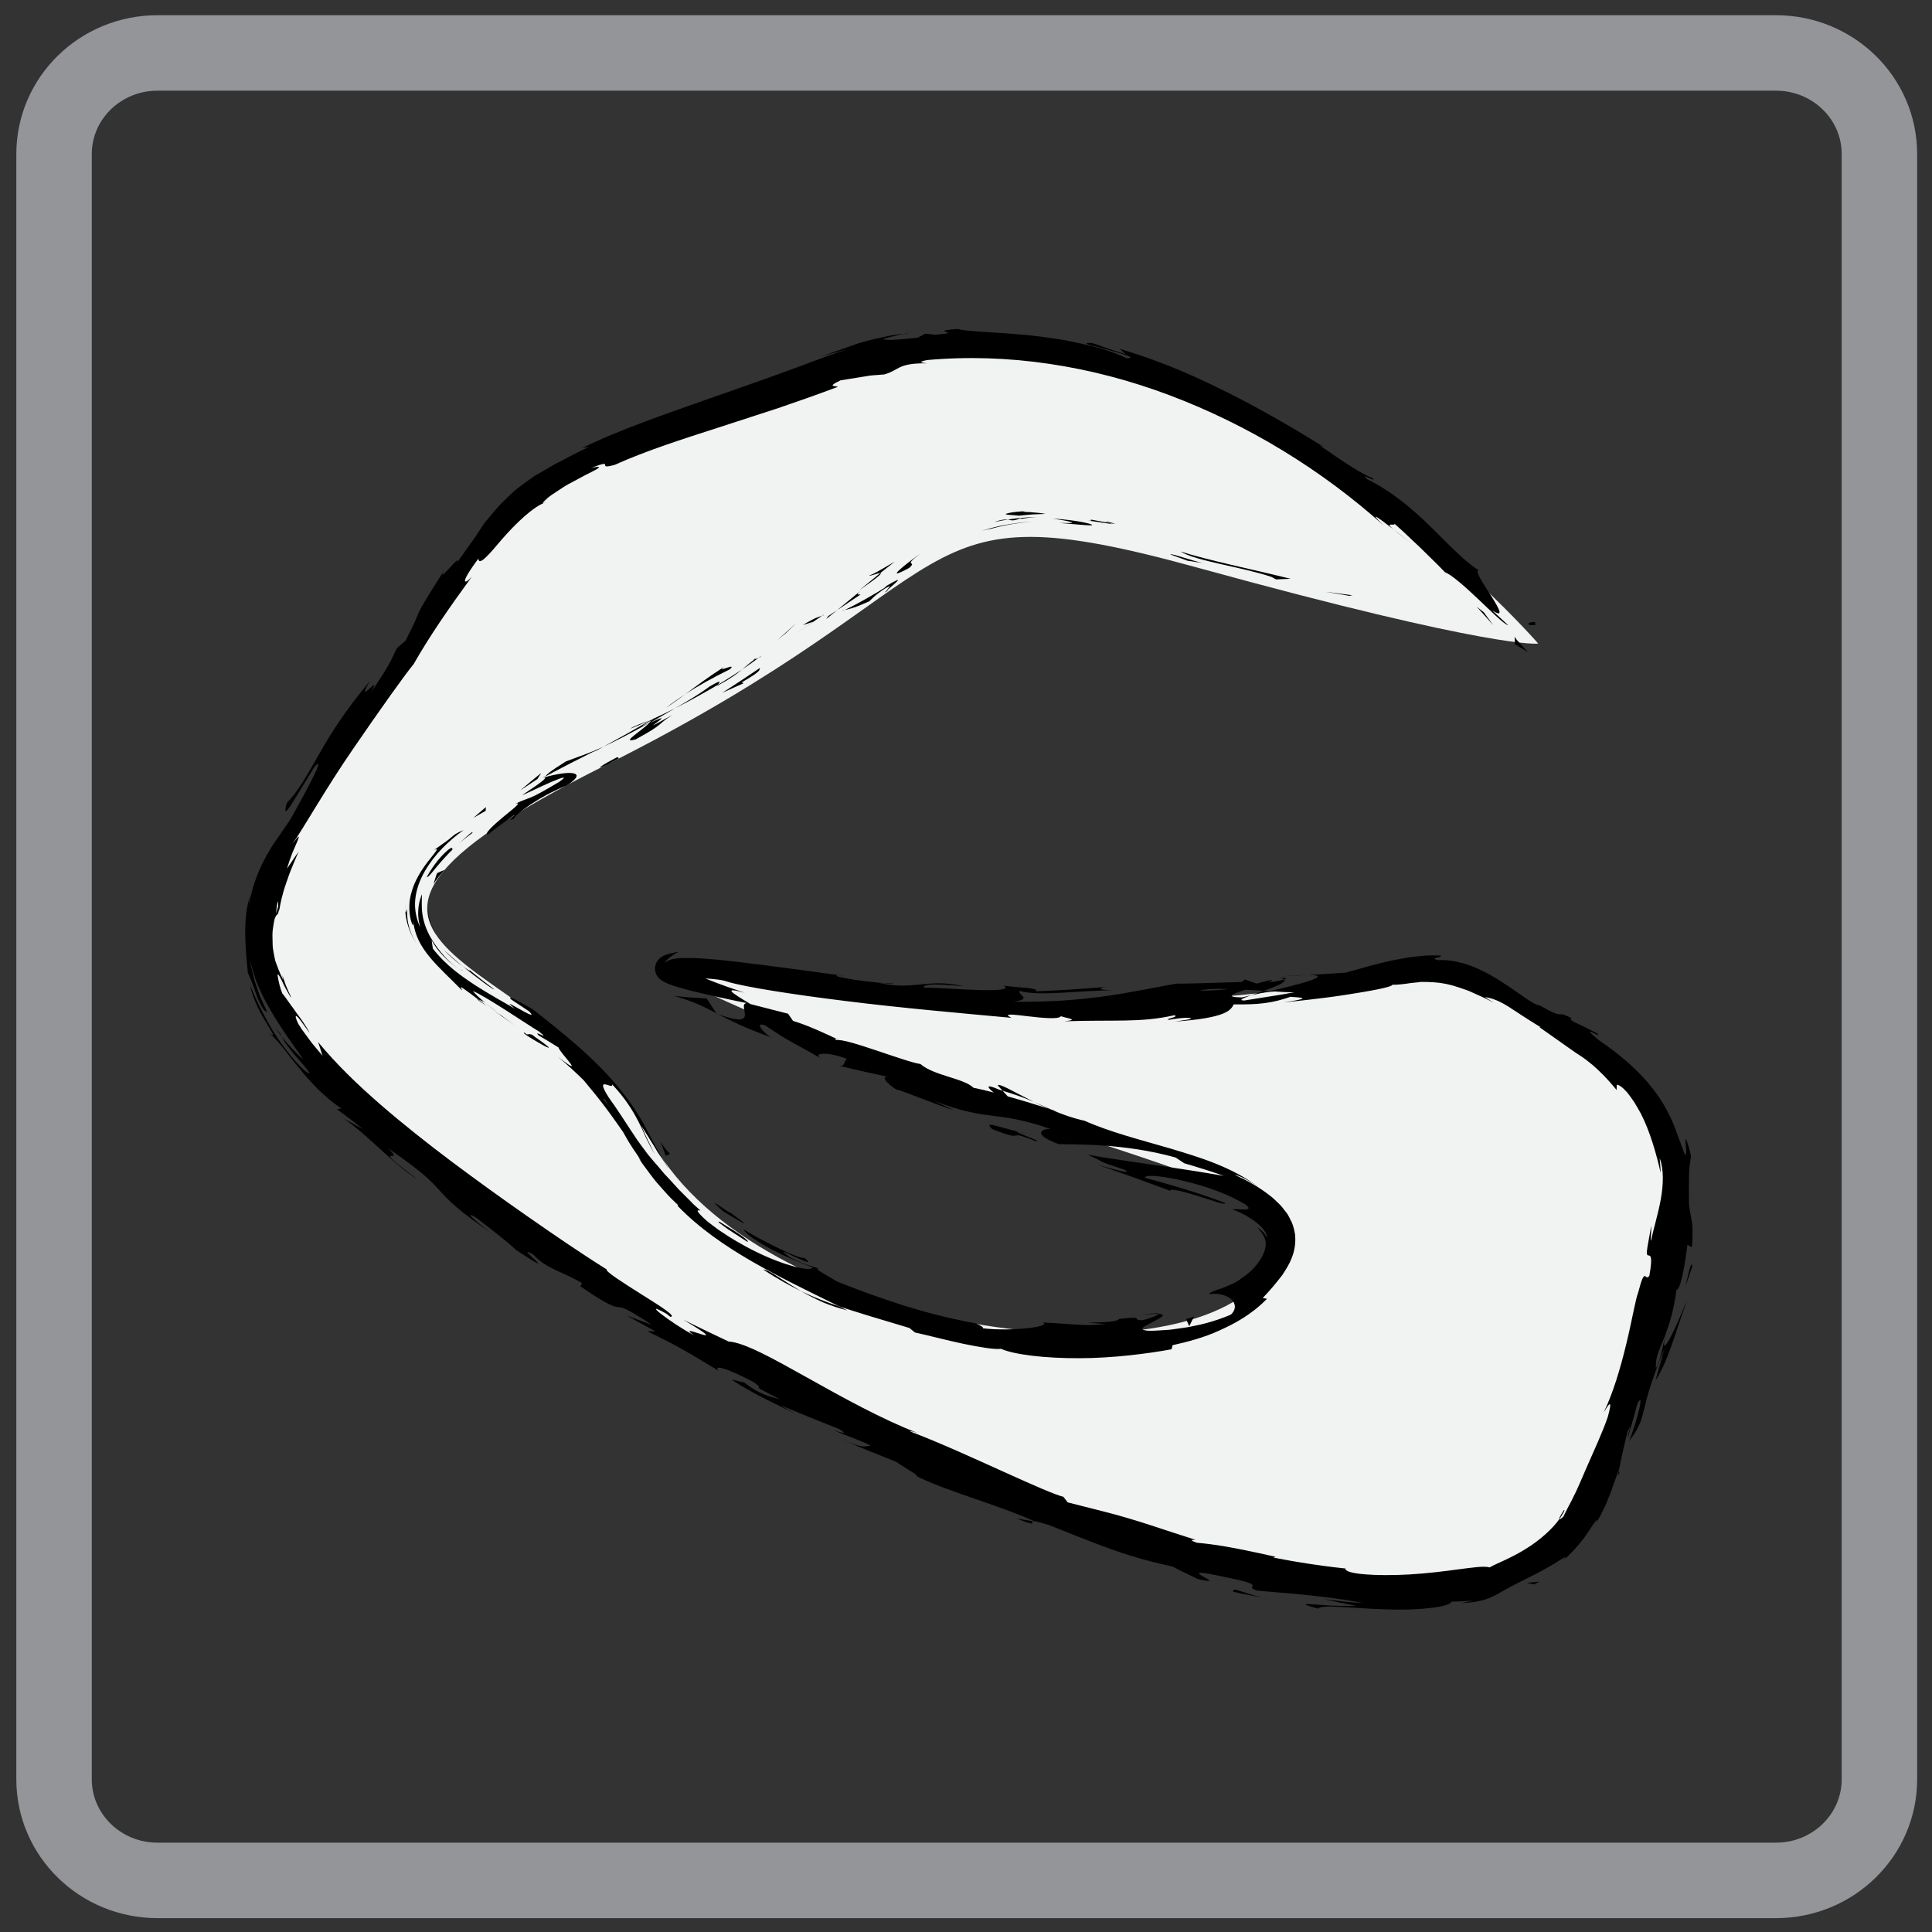 <?xml version="1.0" encoding="utf-8"?>
<!-- Generator: Adobe Illustrator 16.0.0, SVG Export Plug-In . SVG Version: 6.00 Build 0)  -->
<!DOCTYPE svg PUBLIC "-//W3C//DTD SVG 1.1//EN" "http://www.w3.org/Graphics/SVG/1.1/DTD/svg11.dtd">
<svg version="1.1" id="Layer_1" xmlns="http://www.w3.org/2000/svg" xmlns:xlink="http://www.w3.org/1999/xlink" x="0px" y="0px"
	 width="256px" height="256px" viewBox="0 0 256 256" enable-background="new 0 0 256 256" xml:space="preserve">
<rect x="0" y="0" width="256" height="256" fill="#333333" stroke="none"/>
<path fill="none" stroke="#939598" stroke-width="10" stroke-miterlimit="10" d="M249.032,235.771
	c0,7.396-6.135,13.391-13.703,13.391H20.866c-7.567,0-13.703-5.995-13.703-13.391V20.407c0-7.396,6.135-13.391,13.703-13.391
	h214.463c7.568,0,13.703,5.995,13.703,13.391V235.771z"/>
<g>
	<path fill="#F1F2F2" d="M203.821,85.277c0,0-46.11-53.314-93.372-36.023C63.187,66.545,74.714,57.612,49.354,92.77
		s-19.02,43.803,24.208,72.91s125.647,63.977,137.752,31.412s16.716-46.974-4.61-60.519c-21.326-13.544-12.68-5.763-56.484-3.746
		c-43.804,2.018-87.32-14.409-43.804,4.323c43.516,18.731,73.776,19.596,59.943,33.141s-68.012,4.899-80.404-19.885
		c-12.392-24.784-55.908-23.918-5.764-48.991s38.617-37.176,78.386-26.225S203.821,85.277,203.821,85.277z"/>
	<g>
		<g>
			<g>
				<g>
					<path d="M202.775,82.823c0.304,0.022,0.506,0.014,0.639-0.015c0.092-0.012,0.061-0.038,0.05-0.06
						c-0.011-0.031-0.02-0.053-0.026-0.073c-0.032-0.101-0.025-0.233-0.067-0.255c0.239-0.024-0.109,0.006-0.245,0.012
						c-0.159,0.014-0.279,0.034-0.369,0.059c-0.177,0.05-0.239,0.109-0.235,0.167C202.538,82.779,202.796,82.877,202.775,82.823z"/>
					<polygon points="178.768,78.944 179.232,78.884 175.603,78.41 					"/>
					<path d="M156.426,73.071c1.952,1.262,8.126,2.056,12.038,3.367l0.614,0.333l1.938-0.076
						C166.158,75.488,159.812,74.184,156.426,73.071z"/>
					<path d="M144.496,68.838c0.729,0.42-2.755-0.256,2.916,0.615c-0.273-0.093-0.354-0.121-0.513-0.175
						C146.391,69.185,145.689,69.057,144.496,68.838z"/>
					<path d="M146.899,69.278C149.363,69.754,145.333,68.725,146.899,69.278L146.899,69.278z"/>
					<path d="M135.034,68.327c0,0,0.877-0.098,1.753-0.163c0.869-0.034,1.739-0.069,1.739-0.069
						c-0.359-0.091-1.314-0.183-2.044-0.234c-0.737-0.026-1.238-0.05-0.646-0.126c-1.828,0.091-2.567,0.319-2.563,0.388
						C133.271,68.23,134.004,68.221,135.034,68.327z"/>
					<path d="M131.762,69.187c0,0,0.447-0.098,0.895-0.196c0.449-0.07,0.898-0.14,0.898-0.14
						C133.23,68.824,132.739,68.803,131.762,69.187z"/>
					<path d="M137.365,68.5c0,0-0.944,0.017-1.902,0.119c-0.95,0.058-1.908,0.231-1.908,0.231c0.514,0.083,0.576,0.253,1.749-0.196
						C135.002,68.895,135.752,68.606,137.365,68.5z"/>
					<path d="M139.486,68.713c0.944,0.151,2.017,0.314,2.419,0.457c0.403,0.142,0.173,0.154-1.513,0.122
						c3.183,0.277,4.516,0.417,4.309,0.245C144.49,69.386,142.73,68.921,139.486,68.713z"/>
					<path d="M155.093,73.479l2.277,0.825l2.075,0.308C158.413,74.459,155.005,73.221,155.093,73.479z"/>
					<path d="M115.204,76.208c-0.08,0.24,1.131-0.295,1.436-0.271l1.911-1.506C117.445,75.039,115.46,76.297,115.204,76.208z"/>
					<path d="M116.64,75.937l-2.771,2.265C116.477,76.393,116.912,75.957,116.64,75.937z"/>
					<path d="M131.284,70.072c0,0,1.502-0.427,3.048-0.669c0.77-0.122,1.541-0.191,2.124-0.265c0.58-0.051,0.964-0.064,0.964-0.064
						s-1.846,0.068-3.684,0.389c-1.844,0.274-3.617,0.869-3.617,0.869s0.29-0.073,0.58-0.146
						C130.988,70.113,131.284,70.071,131.284,70.072z"/>
					<polygon points="104.139,83.881 105.587,82.485 102.945,84.883 					"/>
					<path d="M96.708,88.683c1.1-1.006-1.976,0.621-0.744-0.335c-2.015,1.299-3.676,2.521-5.161,3.643
						C92.439,90.899,94.276,89.896,96.708,88.683z"/>
					<path d="M88.248,93.791c0.823-0.539,1.651-1.144,2.555-1.8C89.922,92.56,89.072,93.145,88.248,93.791z"/>
					<path d="M108.901,81.612c-0.276,0.079-0.845,0.178-2.52,1.209l1.378-0.431C108.108,82.153,108.5,81.885,108.901,81.612z"/>
					<path d="M107.807,82.374l-0.048,0.016c-1.245,0.832-2.11,1.41-2.481,1.657C105.597,83.836,106.357,83.333,107.807,82.374z"/>
					<path d="M109.188,81.413c-0.104,0.072-0.184,0.127-0.288,0.199C109.037,81.57,109.108,81.536,109.188,81.413z"/>
					<path d="M121.999,73.306c-1.779,1.293-5.252,3.97-1.496,1.926C121.642,74.174,119.404,75.289,121.999,73.306z"/>
					<path d="M110.904,80.862l3.126-2.091c-0.121-0.052-0.777,0.21,0.003-0.487L110.904,80.862z"/>
					<polygon points="109.484,82.024 110.904,80.862 109.748,81.629 					"/>
					<path d="M93.982,90.991c-1.292,0.971-2.807,1.871-4.537,2.855c1.915-0.953,3.836-2.03,5.648-3.086
						C95.271,90.489,95.947,89.831,93.982,90.991z"/>
					<path d="M100.801,86.965c-0.094,0.069-0.207,0.151-0.29,0.211C100.715,87.091,100.873,87.005,100.801,86.965z"/>
					<path d="M71.938,103.061c0.112-0.032,0.207-0.059,0.324-0.091c0.005-0.032,0.011-0.062,0.025-0.099L71.938,103.061z"/>
					<path d="M95.442,90.645c1.409-0.757,2.176-1.344,2.889-1.929c-1,0.655-2.073,1.34-3.237,2.045
						C95.006,90.879,95.009,90.931,95.442,90.645z"/>
					<path d="M83.531,96.556c0.779-0.315,1.647-0.693,2.561-1.101C85.31,95.719,83.744,96.316,83.531,96.556z"/>
					<path d="M99.99,87.365c0.063-0.046,0.125-0.093,0.194-0.145C99.689,87.422,99.767,87.427,99.99,87.365z"/>
					<path d="M99.99,87.365c-0.663,0.489-1.154,0.925-1.659,1.351c0.807-0.545,1.551-1.069,2.181-1.539
						C100.323,87.259,100.135,87.323,99.99,87.365z"/>
					<path d="M68.108,108.477c0.014-0.503,3.495-3.034,6.95-4.374c3.057-1.942,0.37-2.031-2.795-1.134
						c-0.014,0.223,0.04,0.319-3.105,2.414c0.624-0.243,2.5-1.173,3.904-1.777c1.408-0.595,2.328-0.904,1.022,0.001
						c-2.13,1.269-3.023,1.751-3.671,2.025c-0.65,0.271-1.047,0.345-2.139,0.881c1.01-0.317-0.264,0.642-1.584,1.731
						c-1.322,1.095-2.66,2.34-2.012,2.327c0,0,0.839-0.679,1.712-1.316c0.862-0.654,1.753-1.27,1.753-1.27
						C68.271,108.04,67.042,109.024,68.108,108.477z"/>
					<path d="M78.635,99.673l1.336-0.736c-1.565,0.729-2.792,1.146-4.993,1.955c-2.201,1.384-2.597,1.776-2.69,1.979
						c0,0,1.684-0.91,3.383-1.776c1.695-0.877,3.404-1.711,3.404-1.711L78.635,99.673z"/>
					<path d="M86.019,95.79c-0.831,0.949-3.991,2.801-1.791,2.182c3.931-2.145,2.605-1.775,4.851-3.235
						c-6.283,3.526,1.714-1.174-2.985,1.07c1.223-0.715,2.318-1.355,3.352-1.959c-1.151,0.591-2.278,1.133-3.354,1.608
						c0.064-0.022,0.106-0.037,0.158-0.054l0.029-0.017c0.001,0.002-0.002,0.006-0.001,0.008c0.299-0.099,0.4-0.116,0.077,0.021
						c-0.014,0.014-0.09,0.057-0.124,0.076c-0.014,0.076-0.109,0.186-0.213,0.299c-1.876,0.901-0.339,0.054,0.213-0.299
						c0.007-0.027,0.049-0.073,0.047-0.097L86.25,95.4c0,0-1.562,0.896-3.124,1.792c-1.577,0.872-3.154,1.745-3.154,1.745
						C81.353,98.285,83.067,97.444,86.019,95.79z"/>
					<path d="M117.774,78.174c-0.207,0.098-0.216,0.066-0.246,0.049C117.173,78.535,117.045,78.668,117.774,78.174z"/>
					<path d="M115.178,79.679c0.398-0.353,0.652-0.753,2.092-1.7c1.3-0.75,0.113,0.172,0.259,0.244
						c0.776-0.688,2.828-2.303,0.01-0.639l-0.385,0.34c-2.492,1.561-5.857,3.302-5.476,2.954
						C112.596,80.704,113.368,80.494,115.178,79.679z"/>
					<path d="M100.733,88.47c0,0-1.237,0.859-2.5,1.68c-1.261,0.825-2.523,1.649-2.523,1.649l2.819-1.269l-0.25-0.11
						C101.245,88.698,100.459,88.837,100.733,88.47z"/>
					<path d="M71.221,103.214l0.494-0.795c0,0-0.7,0.575-1.4,1.15c-0.693,0.585-1.385,1.17-1.385,1.17L71.221,103.214z"/>
					<path d="M64.355,107.442l0.03-0.494c0,0-0.42,0.341-0.832,0.706c-0.412,0.359-0.824,0.719-0.824,0.719s0.406-0.235,0.813-0.47
						C63.947,107.665,64.355,107.442,64.355,107.442z"/>
					<path d="M206.973,206.897c0,0.001-0.371,0.343-0.769,0.646c-0.402,0.298-0.805,0.596-0.805,0.596
						c0.384-0.278,0.699-0.507,0.964-0.699C206.608,207.223,206.807,207.046,206.973,206.897z"/>
					<path d="M214.581,195.188l-0.074-0.362C214.4,195.424,214.389,195.681,214.581,195.188z"/>
					<path d="M136.957,145.992c-2.331-1.172-4.864-2.648-4.714-2.13l0.608,0.669C134.579,145.044,135.871,145.524,136.957,145.992z"
						/>
					<path d="M168.225,131.339c-0.253-0.017-0.511-0.033-0.768-0.05c-0.607,0.214-1.185,0.417-1.697,0.599
						C166.5,131.723,167.345,131.535,168.225,131.339z"/>
					<path d="M169.822,129.358l3.394-0.159C172.452,129.2,171.357,129.248,169.822,129.358z"/>
					<path d="M136.813,201.561l-2.114-0.344C137.765,202.399,136.496,201.67,136.813,201.561z"/>
					<path d="M101.116,168.208c1.939,1.297,3.571,2.157,5.018,2.882c-1.198-0.734-2.269-1.397-3.111-1.948
						C102.18,168.59,101.53,168.229,101.116,168.208z"/>
					<path d="M207.223,200.099c-0.506,0.8-0.702,1.18-0.618,1.212C207.177,200.495,207.428,199.993,207.223,200.099z"/>
					<path d="M112.298,173.64c-0.365-0.178-0.729-0.355-1.102-0.538c-1.604-0.52-3.187-1.146-5.062-2.012
						c0.902,0.503,1.887,1.011,2.918,1.479C110.096,172.998,111.192,173.371,112.298,173.64z"/>
					<path d="M119.746,44.237c0.195-0.012,0.429-0.027,0.604-0.039C120.4,44.132,120.132,44.169,119.746,44.237z"/>
					<path d="M186.938,71.937c-0.566-0.444-1.494-1.17-2.368-1.855C184.98,70.435,185.696,70.99,186.938,71.937z"/>
					<path d="M66.311,134.539C64.933,133.614,66.067,134.428,66.311,134.539L66.311,134.539z"/>
					<path d="M60.678,128.305c0.313,0.2,0.569,0.316,0.662,0.264C61.165,128.564,60.938,128.473,60.678,128.305z"/>
					<path d="M129.251,175.346c0.048,0.008,0.086,0.015,0.145,0.024C128.917,175.208,129.002,175.238,129.251,175.346z"/>
					<path d="M64.363,132.94c0.487,0.407,1.056,0.856,1.683,1.331C65.781,134.045,65.271,133.642,64.363,132.94z"/>
					<path d="M64.521,133.301c-0.465-0.348-0.834-0.624-1.184-0.885C63.123,132.351,63.255,132.507,64.521,133.301z"/>
					<path d="M68.213,135.844c-0.776-0.54-1.487-1.062-2.167-1.572c0.248,0.208,0.346,0.306,0.265,0.268
						C66.711,134.813,67.278,135.202,68.213,135.844z"/>
					<path d="M37.34,137.357c-0.053-0.105-0.112-0.224-0.17-0.339C36.066,135.637,36.51,136.275,37.34,137.357z"/>
					<path d="M94.963,134.326c0.075,0.024,0.113,0.037,0.184,0.061c-0.07-0.037-0.157-0.083-0.223-0.117L94.963,134.326z"/>
					<path d="M89.293,131.95c2.634,0.773,3.899,1.392,5.631,2.319l-1.284-1.969c0,0-1.075-0.066-2.149-0.133
						C90.414,132.093,89.293,131.95,89.293,131.95z"/>
					<path d="M175.453,211.902c0,0,1.061,0.229,2.12,0.46c1.063,0.224,2.14,0.412,2.14,0.412c-2.649,0.097-4.902-0.142-5.999-0.205
						c-1.094-0.075-1.045,0.026,0.943,0.59c0.403-0.623,4.573-0.035,8.845,0.082c4.26,0.198,8.625-0.287,8.844-1.019
						c0,0,0.733,0,1.474-0.051c0.37-0.02,0.741-0.04,1.019-0.055c0.279-0.027,0.465-0.045,0.465-0.045
						c-0.843,0.154-0.964,0.225-1.793,0.345c2.902-0.092,3.938-0.676,5.097-1.291c0.575-0.357,1.202-0.67,2.098-1.159
						c0.453-0.228,0.972-0.488,1.588-0.799c0.623-0.295,1.331-0.672,2.167-1.122c0.584-0.307,1.104-0.641,1.563-0.892
						c0.445-0.274,0.802-0.519,1.058-0.661c0.507-0.291,0.579-0.232-0.107,0.404c0,0,0.285-0.252,0.714-0.63
						c0.393-0.421,0.961-0.931,1.436-1.53c0.241-0.295,0.481-0.59,0.707-0.866c0.214-0.285,0.395-0.565,0.557-0.799
						c0.322-0.469,0.521-0.789,0.521-0.789c0.951-1.464,0.96-0.97-0.057,0.484c0,0,0.094-0.112,0.23-0.326
						c0.135-0.216,0.326-0.524,0.557-0.895c0.242-0.364,0.47-0.815,0.711-1.3c0.258-0.479,0.494-1.002,0.696-1.538
						c0.107-0.266,0.215-0.531,0.319-0.793c0.087-0.24,0.172-0.477,0.254-0.706c0.162-0.455,0.313-0.88,0.442-1.243
						c0.259-0.729,0.432-1.214,0.432-1.214l0.016,0.073c0.207-1.178,0.817-3.793,1.127-5.069c0.898-1.907-0.223,1.036,0.119,0.591
						l1.228-4.414c0.946-1.65,0.027,2.056-1.108,5.006c1.368-1.774,1.604-2.707,1.984-4.239c0.362-1.547,0.906-3.66,2.679-7.987
						c0,0-0.29,1.053-0.58,2.104c-0.301,1.048-0.602,2.095-0.602,2.095c1.614-2.424,2.437-5.733,4.149-10.516
						c-0.265,0.558-1.197,2.925-1.987,4.472c-0.797,1.546-1.373,2.329-0.807-0.124c0.492-1.326,1.073-3.118,1.431-5.853
						c0.46,0.088,1.027-2.538,1.445-5.944l0.604,0.321c0.256-3.755-0.172-3.511-0.396-5.723c-0.003-1.061-0.006-1.91-0.008-2.607
						c0.013-0.707,0.022-1.259,0.03-1.713c0.057-0.916,0.178-1.441,0.254-2.002c-0.173-0.882-0.357-1.454-0.486-1.808
						c-0.125-0.353-0.195-0.486-0.23-0.478c-0.068,0.019,0.003,0.605,0.049,1.146c0.048,0.54,0.015,1.045-0.111,0.906
						c-0.137-0.135-0.359-0.92-1.105-2.843c-0.938-2.754-2.289-4.896-3.96-6.832c-1.686-1.932-3.717-3.676-6.414-5.515
						c-2.938-2.43,0.779,0.07-0.218-0.883c0,0-0.763-0.394-1.524-0.786c-0.77-0.361-1.539-0.723-1.539-0.723
						c-0.68-0.464-0.372-0.448-0.215-0.439c-2.454-1.332-0.539,0.408-4.3-1.747c-0.333-0.009-0.956-0.341-1.766-0.886
						c-0.809-0.546-1.813-1.294-3.005-2.054c-1.155-0.789-2.542-1.567-4.028-2.18c-1.498-0.597-3.169-0.961-4.65-0.875
						c-1.438-0.279,0.74-0.343,0.327-0.618c-1.045-0.004-1.943-0.033-2.671,0.081c-0.733,0.09-1.388,0.122-1.901,0.235
						c-1.048,0.198-1.827,0.319-2.515,0.488c-1.393,0.325-2.608,0.65-5.505,1.471c0,0-1.272,0.083-2.544,0.167
						c-1.271,0.092-2.542,0.146-2.542,0.146c3.764-0.033-0.865,1.214-4.991,2.14c1.349,0.1,2.505,0.155,3.275,0.148
						c0,0-1.652,0.314-3.314,0.563c-1.661,0.264-3.323,0.527-3.323,0.527c-0.82-0.018-0.166-0.309,0.897-0.69
						c-0.447,0.104-0.875,0.205-1.202,0.282c-2.414-0.038-1.202-0.488,0.461-1.018c0.828,0.046,1.643,0.092,2.438,0.137
						c1.602-0.556,3.08-1.162,2.691-1.499c-0.414,0.137-1.239,0.278-2.145,0.414c0.414-0.15,0.674-0.273,0.474-0.316
						c-0.235-0.042-0.909,0.172-1.976,0.45l-1.578-0.548l-0.334,0.32c-0.001,0-0.544,0.031-1.362,0.052
						c-0.817,0.025-1.906,0.059-2.996,0.092c-2.175,0.087-4.357,0.089-4.357,0.09c-6.168,1.093-11.547,2.497-21.522,2.409
						c2.484-0.432,0.562-0.833,0.719-1.446c2.677,0.756,7.663-0.058,12.753-0.094c-2.664,0.004-2.082-0.313-1.409-0.429
						c0,0-2.267,0.203-4.544,0.344c-2.277,0.146-4.563,0.232-4.563,0.232c0.216-0.501-1.929-0.426-4.301-0.746
						c0.879,0.539-0.827,0.641-3.225,0.577c-2.396-0.06-5.476-0.307-7.347-0.321c-0.197-0.363,0.718-0.594,5.234-0.188
						c-4.921-1.115-6.552,0.667-11.393-0.485c1.105,0.111,1.691,0.224,2.144,0.098c-2.61,0.054-8.884-0.957-7.366-1.07l1.103,0.129
						c-3.654-0.494-9.211-1.269-14.032-1.848c-2.412-0.284-4.64-0.508-6.376-0.559c-1.753-0.028-2.944,0.019-3.617,0.602
						c-0.053,0,0.042-0.156,0.207-0.317c0.156-0.159,0.351-0.322,0.557-0.476c0.398-0.3,0.841-0.56,1.099-0.636
						c0,0-0.248,0.042-0.682,0.115c-0.246,0.053-0.488,0.083-1.026,0.26c-0.137,0.05-0.315,0.111-0.578,0.27
						c-0.231,0.137-0.813,0.57-0.916,1.385c-0.018,0.172-0.013,0.354,0.015,0.523c0.025,0.116,0.06,0.233,0.104,0.346
						c0.095,0.233,0.156,0.296,0.252,0.441c0.068,0.082,0.139,0.158,0.212,0.231l0.18,0.15c0.444,0.319,0.795,0.449,1.177,0.602
						c0.375,0.142,0.757,0.264,1.15,0.381c0.784,0.233,1.609,0.443,2.436,0.645c3.299,0.79,6.601,1.448,6.601,1.448
						c-1.365,0.188,2.029,3.612-3.772,1.47c1.577,0.828,3.533,1.831,7.052,3.078c-1.065-0.575-2.335-2.17-0.801-1.572
						c3.829,2.543,2.686,1.658,7.571,4.471c-1.604-0.855,0.682-1.104,3.316-0.009c-0.483-0.011-0.206,1.138-1.222,0.854
						c0,0,1.757,0.405,3.515,0.81c1.759,0.385,3.518,0.771,3.518,0.771c-1.726-0.458-0.64,0.783,0.746,1.64
						c-0.621-0.457,5.761,2.188,7.599,2.695l-2.754-1.27c7.514,2.879,7.999,1.164,15.509,3.743c-0.982-0.084-2.71,0.611,1.089,2.012
						c1.945,0.058,8.647-0.146,15.481,1.773l1.164,0.771c0,0,1.31,0.367,2.616,0.787c0.654,0.198,1.308,0.418,1.797,0.59
						c0.49,0.168,0.816,0.28,0.816,0.28c-1.756-0.305-4.994-0.835-8.433-1.326c-3.439-0.5-7.09-1.019-9.645-1.483
						c2.763,1.182,0.679,0.625,4.932,1.999c1.4,0.79-2.456-0.322-3.718-0.713c0,0,2.453,0.863,4.907,1.728
						c2.443,0.871,4.841,1.781,4.841,1.781c-0.103-0.389,1.813,0.105,3.681,0.685c1.872,0.573,3.659,1.27,3.607,0.938
						c0-0.001-0.63-0.257-1.598-0.608c-0.971-0.351-2.287-0.785-3.617-1.198c-2.67-0.814-5.396-1.546-5.396-1.546
						c-0.107-0.391,1.592-0.329,4.168,0.199c2.554,0.546,6.075,1.507,9.18,3.365c0.711,0.585,0.247,0.655-0.355,0.634
						c-0.59-0.035-1.396-0.101-1.38,0.027c0.457,0.093,1.97,0.789,3.109,1.674c0.261,0.227,0.569,0.441,0.733,0.675
						c0.204,0.224,0.394,0.437,0.468,0.63c0.266,0.378,0.219,0.661,0.245,0.753c-0.024,0-0.159-0.389-0.513-0.75
						c-0.352-0.365-0.805-0.72-0.827-0.715c0.487,0.591,0.842,1.032,0.967,1.412c0.141,0.187,0.102,0.396,0.197,0.612l-0.012,0.379
						c0.006,0.13,0.01,0.269-0.051,0.424c-0.249,1.189-1.324,2.817-3.182,4.012c-0.542,0.497-1.624,0.936-2.522,1.287
						c-0.952,0.302-1.697,0.589-1.761,0.798c1.279-0.169,2.334,0.136,2.946,0.677c0.6,0.523,0.717,1.341-0.042,2.038
						c-0.292,0.132-2.505,1.073-4.959,1.512c-0.604,0.149-1.231,0.228-1.837,0.313c-0.607,0.075-1.187,0.188-1.733,0.209
						c-1.089,0.067-1.984,0.135-2.484,0.095c-1.445-0.136-0.425-0.588,0.593-1.112c1.021-0.535,2.05-1.061,0.865-1.112
						c-0.066,0.191-1.506,0.708-2.131,0.829c-1.759,0.031,0.652-0.593-3.108-0.168c-0.567,0.821-7.755,0.212-1.756,0.693
						c-1.87,0.162-2.872,0.147-3.952,0.063c-1.081-0.05-2.238-0.183-4.441-0.287c1.396,0.546-4.096,1.237-7.944,0.775
						c0.25-0.136-0.562-0.493-0.953-0.659c-3.844-0.707-6.744-1.505-9.544-2.368c-2.784-0.916-5.497-1.824-8.85-3.201
						c-0.573-0.385-3.671-1.99-2.194-1.654c-1.006-0.288-1.946-0.517-3.952-1.485c-1.743-1.299-0.654-0.704,0.567-0.111
						c1.241,0.565,2.593,1.169,1.286,0.135c-0.447,0.291-5.339-2.105-8.045-3.754c0.117,0.259,0.536,0.675,1.176,1.129
						c0.649,0.438,1.495,0.951,2.418,1.464c0.949,0.469,1.958,0.967,2.929,1.39c0.983,0.395,1.906,0.764,2.645,1.06
						c-0.167,0.376-1.605,0.195-3.876-0.56c-2.259-0.771-5.331-2.184-8.56-4.401c-0.628-0.458-1.127-0.836-1.521-1.146
						c-0.379-0.329-0.651-0.594-0.849-0.795c-0.394-0.404-0.477-0.575-0.439-0.64c0.076-0.13,0.634,0.156,0.194-0.157
						c-0.268-0.243-0.526-0.479-0.776-0.705c-0.236-0.242-0.464-0.475-0.684-0.699c-0.444-0.445-0.856-0.856-1.241-1.24
						c-0.731-0.804-1.35-1.498-1.923-2.089c-1.034-1.273-1.899-2.137-2.561-3.087c-0.345-0.457-0.7-0.929-1.027-1.397
						c-0.295-0.445-0.606-0.914-0.958-1.444c-0.699-1.063-1.532-2.385-2.843-4.225c-1.946-3.083,0.708-0.827,0.482-1.684
						c1.689,1.783,2.697,3.401,3.466,4.892c0.391,0.746,0.692,1.47,1.027,2.187c0.356,0.726,0.728,1.446,1.152,2.187
						c0,0-0.459-0.944-0.918-1.89c-0.236-0.473-0.435-0.933-0.594-1.282c-0.153-0.351-0.271-0.577-0.271-0.577
						c0.45,0.635,1.084,1.681,1.745,2.745c0.159,0.269,0.319,0.537,0.477,0.803c0.176,0.254,0.35,0.504,0.517,0.745
						c0.329,0.486,0.622,0.944,0.848,1.339c-0.336-0.731-1.274-2.024-2.202-3.891c-0.498-0.909-0.999-1.978-1.664-3.04
						c-0.65-1.074-1.43-2.166-2.286-3.252c-3.423-4.38-8.401-8.228-11.854-10.944c-1.373-0.762-3.693-2.141-2.769-1.235L70.094,134
						c1.83,1.819-4.615-2.517-1.858-0.33c-1.609-0.941-3.351-1.892-5.206-3.079c-1.833-1.215-3.865-2.588-5.67-4.883
						c0,0-0.05-0.308-0.099-0.616c-0.044-0.306-0.066-0.617-0.066-0.617c-0.044,0.098,0.417,0.93,1.141,1.752
						c0.716,0.829,1.66,1.651,2.307,2.057c-0.939-0.616-2.453-2.117-3.567-4.04c-0.557-0.955-0.948-2.049-1.096-3.077
						c-0.159-1.033-0.071-1.96-0.073-2.679c0,0-0.105,0.243-0.222,0.637c-0.123,0.388-0.238,0.939-0.263,1.506
						c-0.081,1.148,0.263,2.247,0.263,2.247c-0.484-1.026-0.801-2.348-0.661-3.694c0.13-1.343,0.623-2.624,1.267-3.746
						c1.309-2.254,3.15-4.016,5.13-5.447c-1.067,0.447-1.278,0.664-1.616,0.955c-0.338,0.31-0.806,0.641-2.363,1.736
						c0.73-0.411,0.482-0.063-0.164,0.75c-0.643,0.802-1.715,2.114-2.419,3.809c-0.333,0.854-0.581,1.777-0.612,2.638
						c-0.05,0.854,0.07,1.586,0.196,2.061c0.144,0.469,0.257,0.708,0.304,0.632c0.065-0.081-0.008-0.452,0.007-1.248
						c-0.05,1.177,0.252,2.257,0.672,3.164c0.423,0.918,0.972,1.681,1.566,2.394c1.196,1.435,2.594,2.674,4.235,4.355
						c0.005-0.272-1.078-1.252,2.11,1.18c0.181,0.055,0.574,0.242,0.817,0.359c0.093,0.073,0.125,0.098,0.21,0.165
						c-0.06-0.053-0.105-0.092-0.165-0.145c0.155,0.071,0.171,0.075-0.064-0.055c-0.719-0.613-1.282-1.15-1.471-1.427
						c1.888,0.813,6.976,4.297,8.743,5.356c1.768,1.444-0.899-0.386-0.033,0.534c0,0,0.665,0.394,1.33,0.787
						c0.656,0.406,1.311,0.813,1.311,0.813c0,0.528,4.012,4.424-0.118,1.205c0,0,0.904,0.757,1.771,1.541
						c0.864,0.786,1.684,1.604,1.684,1.604c0.88,1.052,1.897,2.289,2.817,3.511c0.926,1.218,1.749,2.423,2.395,3.337
						c0.254,0.463,0.548,0.978,0.842,1.465c0.322,0.519,0.724,1.113,1.001,1.515c0.576,0.832,0.833,1.161,0.138,0.291
						c0,0,0.069,0.112,0.189,0.31c0.123,0.195,0.282,0.486,0.526,0.795c0.477,0.622,1.069,1.491,1.738,2.283
						c0.693,0.77,1.357,1.566,1.903,2.109c0.553,0.533,0.922,0.89,0.922,0.89l-0.029,0.131c2.82,2.919,6.234,5.272,9.862,7.369
						c3.64,2.099,7.508,3.958,11.538,5.941c2.509,0.84,5.107,1.611,9.313,2.867l0.733,0.598c1.653,0.352,4.104,1.01,6.356,1.485
						c2.251,0.468,4.291,0.801,5.039,0.674c1.74,0.773,5.868,1.266,10.326,1.245c4.46,0.007,9.224-0.618,12.281-1.185l0.128-0.538
						c2.072-0.467,4.104-0.991,6.188-1.942c2.067-0.929,4.276-2.112,6.328-4.212l-0.571-0.099c0.833-0.866,1.669-1.829,2.6-3.047
						c0.422-0.673,0.894-1.333,1.229-2.231c0.365-0.852,0.564-1.939,0.467-3.081c-0.08-0.548-0.229-1.131-0.434-1.648
						c-0.25-0.469-0.477-1.044-0.81-1.417c-0.315-0.408-0.638-0.852-0.997-1.163c-0.353-0.338-0.712-0.704-1.087-0.969
						c-1.491-1.189-3.08-2.041-4.684-2.773c0.504,0.04,2.126,0.854,3.209,1.664c-3.578-2.704-7.771-3.959-11.782-5.16
						c-4.029-1.172-7.966-2.171-11.313-3.659c-1.773-0.409-3.009-0.873-4.178-1.379c0.157,0.052,0.309,0.093,0.433,0.12
						c-0.175-0.061-0.434-0.148-0.701-0.239c-0.735-0.324-1.498-0.661-2.313-1.02c0.683,0.341,1.344,0.655,1.933,0.895
						c-1.333-0.429-3.359-1.053-5.361-1.613l-0.677-0.742c-0.163-0.051-0.293-0.092-0.46-0.145c-1.863-0.832-1.62-0.318-0.708,0.38
						c-1.016-0.267-1.954-0.489-2.69-0.63c-1.301-1.278-5.219-1.584-7.039-3.157c-0.723-0.058-3.189-0.896-5.624-1.72
						c-2.439-0.811-4.848-1.611-5.528-1.422c-0.02-0.131-0.568-0.412,0.471,0.008c-2.094-0.981-4.183-1.962-6.19-2.573l-0.658-0.951
						l-4.973-1.274c-2.66-1.588-3.714-2.308-0.75-1.493c-3.503-1.166-4.868-1.744-6.093-2.27c-0.6-0.265-1.168-0.516-1.936-0.854
						c-0.355-0.162-0.812-0.378-1.127-0.562c-0.031-0.018-0.064-0.037-0.071-0.034c-0.007,0.005,0.009-0.012-0.018,0.01
						c-0.046,0.037-0.079,0.068-0.106,0.096c-0.061,0.058-0.126,0.113-0.195,0.164c-0.163,0.106-0.229,0.175-0.357,0.227
						c-0.193,0.115-0.295,0.028-0.19,0.094c0.024,0.026,0.12,0.127,0.152,0.228c0.095,0.153,0.106,0.257,0.187,0.478l0.045,0.152
						c0.003,0.015,0,0.003,0,0.005c-0.006-0.003,0.006-0.006,0.012-0.009c0.016-0.007,0.023-0.017,0.052-0.023
						c0.045-0.016,0.108-0.03,0.175-0.045c0.141-0.026,0.302-0.051,0.482-0.067c0,0-0.07,0.098-0.141,0.195
						c-0.064,0.099-0.128,0.198-0.128,0.198c0.939-0.013,2.425,0.022,3.747,0.094c1.335,0.075,2.564,0.198,3.207,0.454
						c2.428,0.712,8.576,1.682,15.752,2.567c7.175,0.899,15.37,1.616,21.857,2.214c-1.233-0.639,0.268-0.434,2.15-0.212
						c1.883,0.226,4.156,0.45,4.419-0.002c0.751,0.283,2.573,0.443,0.459,0.675c6.651-0.228,10.045,0.218,14.562-0.803
						c0.774,0.233-1.391,0.485-0.713,0.61c0.528-0.09,2.091-0.361,2.791-0.236c0.686,0.125-0.954,0.287-1.996,0.467
						c6.77-0.487,7.381-1.473,7.798-2.281c3.438,0.05,5.147-0.187,7.529-1.005c1.215,0.105,3.231,0.118-0.929,0.754
						c1.173-0.139,4.775-0.48,8.081-0.989c3.308-0.513,6.276-1.035,6.354-1.366c0.37,0.028,1.157-0.041,1.934-0.15
						c0.782-0.133,1.506-0.15,1.805-0.219c2.473-0.026,3.722,0.297,4.975,0.703c0.621,0.229,1.25,0.383,1.988,0.753
						c0.742,0.331,1.618,0.698,2.731,1.314l-1.183-0.757c1.05,0.138,2.019,0.581,3.147,1.279c1.122,0.725,2.436,1.62,4.216,2.7
						l-0.146,0.003c3.921,2.742,4.663,3.323,5.526,3.858c0.417,0.27,0.809,0.565,1.536,1.163c0.702,0.618,1.745,1.558,3.168,3.308
						l0.02-0.694c0.328-0.021,0.812,0.379,1.408,1.044c0.275,0.351,0.574,0.77,0.894,1.234c0.306,0.474,0.593,1.02,0.912,1.578
						c1.181,2.32,2.03,5.255,2.594,7.794c0.039-0.003-0.12-1.905-0.12-1.905c0.547,1.352,0.51,3.445,0.144,5.437
						c-0.365,2.005-0.975,3.921-1.246,5.323c-0.179,0.605,0.008-0.99-0.016-1.843c-0.311,1.817-0.516,2.787-0.569,3.313
						c-0.053,0.525,0.038,0.604,0.161,0.628c0.237,0.048,0.664-0.132,0.159,2.679c-0.572,0.943-0.524-1.498-1.472,2.201
						c-0.361,0.889-0.808,3.645-1.574,6.806c-0.758,3.159-1.803,6.71-3.015,9.121c0.642-1.024,1.279-2.04,0.557,0.577
						c-0.662,1.975-1.858,4.533-2.969,7.074c-0.277,0.618-0.547,1.307-0.802,1.855c-0.256,0.548-0.474,1.096-0.745,1.584
						c-0.123,0.252-0.242,0.498-0.359,0.738c-0.132,0.229-0.254,0.457-0.367,0.682c-0.21,0.461-0.451,0.858-0.624,1.26
						c-0.34,0.342-0.515,0.42-0.579,0.393c-0.81,1.166-2.525,2.775-4.454,3.938c-1.905,1.198-3.946,1.958-4.765,2.436
						c-0.802-0.22-2.298,0.029-4.195,0.266c-1.889,0.26-4.174,0.538-6.403,0.668c-4.463,0.253-8.638-0.038-8.507-0.786
						c0-0.001-2.392-0.246-4.777-0.618c-2.387-0.354-4.763-0.832-4.763-0.832l0.281-0.101c-6.027-1.363-8.221-1.659-10.43-1.863
						c-1.36-0.486-0.308-0.342-0.174-0.388c-4.331-1.373-6.683-2.216-8.909-2.855c-2.219-0.67-4.308-1.144-8.028-2.104l-0.576-0.744
						c-1.02-0.228-4.041-1.558-7.824-3.27c-3.787-1.708-8.331-3.804-12.514-5.402c0.103-0.015,0.312-0.025,0.987,0.204
						c-4.705-1.807-9.983-4.743-14.539-7.292c-4.56-2.548-8.41-4.703-10.461-4.808c0,0-1.504-0.716-3.009-1.432
						c-1.499-0.73-2.998-1.461-2.998-1.461c7.405,4.396-1.505,0.055,1.423,2.068c-3.007-1.586-7.294-4.905-3.66-2.859l0.518,0.41
						c0.896-0.021-1.373-1.439-3.773-2.947c-2.398-1.513-4.927-3.117-4.656-3.33c-3.574-2.243-7.031-4.622-10.47-7.016
						c-3.43-2.391-6.792-4.817-10.076-7.274c-3.277-2.463-6.458-4.979-9.466-7.589c-3.001-2.612-5.833-5.33-8.229-8.252l0.58,1.813
						c0,0-0.215-0.258-0.538-0.645c-0.312-0.394-0.781-0.886-1.159-1.433c-0.395-0.537-0.79-1.073-1.085-1.477
						c-0.265-0.419-0.441-0.697-0.441-0.697c-0.305-0.631-0.433-1.092-0.235-1.003c0.098,0.043,0.278,0.224,0.555,0.587
						c0.274,0.366,0.641,0.917,1.215,1.661c-0.213-0.455-0.58-0.975-0.939-1.54c-0.374-0.557-0.837-1.115-1.192-1.663
						c-0.797-1.058-1.386-1.982-1.489-1.997c-0.355-0.838-0.448-1.468-0.549-1.873c-0.086-0.409-0.105-0.617-0.076-0.68
						c0.058-0.126,0.308,0.324,0.589,0.909c0.25,0.595,0.656,1.293,0.909,1.727c0.25,0.436,0.363,0.605,0.159,0.113
						c0,0-0.309-0.655-0.585-1.321c-0.231-0.679-0.463-1.356-0.463-1.356l0.118,0.642c-0.542-1.058-0.728-1.675-1.053-2.523
						c-0.102-0.435-0.201-0.936-0.306-1.601c-0.054-0.332-0.04-0.712-0.058-1.142c-0.007-0.431-0.037-0.914,0.038-1.465
						c0.1-0.694,0.174-1.125,0.256-1.398c0.099-0.273,0.173-0.389,0.234-0.454c0.122-0.128,0.193-0.051,0.301-0.584
						c0.024,0.009,0.059-0.076,0.108-0.325c0.038-0.25,0.114-0.664,0.267-1.313c0,0,0.105-0.393,0.263-0.982
						c0.163-0.588,0.461-1.363,0.719-2.142c0.284-0.775,0.629-1.539,0.859-2.117c0.114-0.289,0.222-0.527,0.305-0.692
						c0.08-0.166,0.125-0.26,0.125-0.26c0,0-0.427,0.546-0.796,1.116c-0.386,0.57-0.771,1.14-0.771,1.14
						c0.217-0.717,0.465-1.45,0.716-2.093c0.275-0.637,0.517-1.195,0.682-1.577c0.316-0.77,0.27-0.872-0.695,0.425
						c1.376-1.919,4.505-7.485,8.062-12.628c3.514-5.134,7.056-10.107,8.008-11.212c2.167-3.792,4.613-7.33,7.723-11.603
						c-0.863,0.995-1.852,1.26,0.876-2.403c0.046,1.062,1.402-0.521,3.147-2.596c1.775-2.022,4.125-4.329,5.818-4.883
						c-0.69,0.34-0.46,0.046,0.221-0.568c0.342-0.305,0.862-0.606,1.405-0.979c0.546-0.367,1.145-0.769,1.802-1.084
						c0.637-0.343,1.262-0.679,1.806-0.972c0.557-0.283,1.049-0.51,1.366-0.697c0.639-0.367,0.633-0.516-0.636-0.232
						c3.511-1.342,0.399,0.362,3.152-0.417c4.089-1.846,8.875-3.375,13.899-4.992c2.515-0.818,5.094-1.656,7.714-2.508
						c2.609-0.889,5.25-1.818,7.887-2.814c0.103-0.215-1.759,0.142,0.415-0.881c0,0,1.442-0.231,2.885-0.462
						c0.357-0.057,0.713-0.114,1.048-0.167c0.337-0.039,0.657-0.054,0.928-0.077c0.541-0.041,0.902-0.068,0.902-0.068
						c2.045-0.555,1.708-1.528,5.698-1.477c-0.564-0.064-1.424-0.161,0.007-0.433c10.698-0.963,21.754,0.75,32.137,4.671
						c10.382,3.914,20.104,9.856,28.323,17.222c-2.164-2.079-0.556-0.919,1.253,0.485c-1.123-0.979,0.29-0.325,0.209-0.69
						c0,0,0.432,0.389,1.08,0.973c0.634,0.598,1.48,1.395,2.326,2.192c0.829,0.813,1.657,1.625,2.279,2.235
						c0.608,0.622,1.015,1.036,1.015,1.036c0.853,0.308,2.717,1.955,4.448,3.608c1.742,1.642,3.354,3.281,3.919,3.408l-2.154-1.998
						c1.656,1.103,0.979-0.146-0.001-1.723c-0.985-1.567-2.309-3.426-1.776-3.578c-1.915-1.204-3.901-3.363-6.267-5.677
						c-2.354-2.316-5.149-4.727-8.476-6.369c-1.205-1.085,1.313,0.544,0.73-0.136c-0.881-0.368-1.789-0.854-2.89-1.566
						c-1.123-0.68-2.423-1.61-4.139-2.79l0.454,0.162c-4.973-3.074-8.623-5.126-12.532-7.1c-3.919-1.94-8.063-3.94-14.453-5.861
						l0.822,0.707c-2.744-0.768-3.272-1.132-4.563-1.494c-0.845,0.011-0.771,0.12-0.242,0.279c0.264,0.081,0.645,0.167,1.08,0.274
						c0.433,0.12,0.921,0.254,1.411,0.39c0.981,0.269,1.971,0.542,2.521,0.749c0.543,0.226,0.649,0.371-0.114,0.346
						c-0.844-0.457-2.469-1.062-4.503-1.592c-1.022-0.241-2.142-0.486-3.304-0.732c-1.167-0.216-2.392-0.362-3.6-0.544
						c-4.854-0.612-9.609-0.581-10.933-1.006c-4.442,0.313,1.33,0.453-3.09,0.766c0-0.025-1.197-0.147-1.197-0.148l-1.059,0.544
						c-2.875,0.309-4.367,0.372-4.537,0.138c0.702-0.129,1.948-0.549,2.709-0.648c-0.963,0.019-2.082,0.294-3.262,0.548
						c-1.177,0.271-2.415,0.546-3.525,0.976c-1.119,0.393-2.163,0.761-3.005,1.057c-0.833,0.297-1.411,0.533-1.724,0.609
						c0,0,0.246-0.076,0.614-0.191c0.367-0.114,0.852-0.269,1.381-0.408c1.035-0.284,2.07-0.568,2.07-0.568
						c-2.947,0.966-5.714,2.082-8.708,3.149c-2.959,1.089-6.019,2.13-9.05,3.208c-6.074,2.146-12.147,4.183-17.384,6.737
						l0.896-0.132c-2.004,0.893-3.368,1.729-4.487,2.254c-1.082,0.645-1.893,1.119-2.741,1.59c-0.78,0.573-1.643,1.115-2.699,2.011
						c-0.504,0.471-1.072,1.014-1.733,1.664c-0.642,0.661-1.283,1.482-2.075,2.422l0.193-0.307c-0.583,0.806-1.156,1.77-1.866,2.761
						c-0.7,0.985-1.449,2.04-2.209,3.108c1.195-2.115-3.056,3.388-1.449,0.649c-5.041,7.939-2.384,4.002-5.257,9.539l-1.122,0.954
						c-0.945,1.903-0.903,2.148-3.571,6.054c1.993-3.342-2.21,2.126-0.032-1.652c-3.215,3.804-5.214,6.99-6.714,9.651
						c-1.537,2.647-2.63,4.751-4.293,6.497c-0.63,2.319,0.487,0.406,1.754-1.668c1.267-2.079,2.649-4.375,2.057-3.222
						c1.427-1.649-1.393,3.602-2.932,6.34c-0.372,0.708-0.799,1.319-1.261,1.972c-0.457,0.662-0.943,1.367-1.515,2.196
						c-1.025,1.728-2.459,4.059-3.213,8.302c0.165-0.838,0.059-0.925,0.268-1.745c-0.949,3.094-0.706,6.306-0.306,10.307
						c0.496,1.058,0.91,2.269,1.27,3.303c0.441,0.992,0.812,1.808,1.312,1.904c0,0-0.066-0.101-0.15-0.296
						c-0.088-0.192-0.214-0.468-0.366-0.799c-0.147-0.333-0.336-0.714-0.507-1.137c-0.15-0.433-0.311-0.895-0.471-1.356
						c-0.341-0.918-0.49-1.899-0.682-2.611c-0.102-0.731-0.169-1.219-0.169-1.219c0.129,1.113,0.493,2.164,0.835,3.232
						c0.441,1.04,0.884,2.102,1.498,3.165c1.183,2.147,2.704,4.419,4.763,7.234c-0.484-0.29-1.943-1.805-2.84-2.965
						c0.451,0.956,1.135,1.692,1.753,2.488c0.674,0.744,1.343,1.502,1.97,2.369c-0.494,0.044-2.093-1.629-3.774-3.938
						c-1.678-2.321-3.218-5.409-4.134-7.714c0.167,1.188,1.106,3.352,2.024,4.759c0.423,0.732,0.79,1.313,0.945,1.602
						c0.143,0.297,0.041,0.332-0.468-0.064c1.39,1.183,2.518,2.911,4.022,4.708c0.715,0.938,1.563,1.824,2.457,2.762
						c0.938,0.875,1.935,1.791,3.11,2.543l-0.592,0.105c0.705,0.532,2.195,1.592,3.423,2.613c0,0-0.656-0.352-1.312-0.703
						c-0.657-0.354-1.3-0.739-1.3-0.739c3.702,2.582,6.345,5.867,9.933,8.183c-7.108-5.365-1.256-1.643-4.019-4.219
						c4.516,3.115,5.621,4.235,6.805,5.563c1.198,1.297,2.493,2.768,7.583,6.133c-1.405-0.867-4.932-3.78-2.687-2.474
						c1.842,1.418,4.273,3.285,5.308,4.298c6.737,4.441-0.75-1.097,2.257,0.586c1.945,2.016,3.427,2.036,6.496,3.802l-0.236,0.422
						c3.811,2.615,4.478,2.699,5.024,2.756c0.553,0.048,0.987,0.065,4.453,2.35l-3.356-1.234l3.806,2.076l-1.051,0.017
						c4.276,2.043,5.49,2.862,9.452,5.234c-0.772-0.82,0.946-0.46,4.545,1.45c2.321,1.558-1.603-0.316,3.553,2.312
						c-1.292-0.336-2.75-0.661-4.759-2.247c-0.3,0.019-1.28-0.344-1.586-0.337c2.481,1.731,6.631,3.609,8.503,4.554
						c-0.712-0.382-1.557-0.85-1.964-1.136c0,0,1.946,0.805,3.893,1.609c1.954,0.78,3.908,1.562,3.908,1.562
						c1.107,0.736,0.101,0.413-0.896,0.085c1.556,0.697,2.703,1.015,4.98,2.044c-0.747,0.072-0.79,0.523-4.058-0.854
						c0,0,1.853,0.767,3.705,1.532c1.86,0.745,3.721,1.49,3.721,1.49c0.415,0.38,3.555,2.12,2.552,1.826
						c3.97,2.032,10.305,3.643,15.699,6.021c0.312,0.042,0.912,0.186,2.105,0.574c5.161,2.007,9.678,4.085,16.165,5.421
						c0,0,0.854,0.425,1.706,0.85c0.859,0.419,1.719,0.837,1.719,0.837c5.056,1.149-4.683-2.121,3.72-0.236
						c5.981,1.169,2.078,1.108,4.138,1.767c3.07,0.291,8.35,0.587,13.95,1.612C178.647,212.35,177.188,212.082,175.453,211.902z
						 M220.665,176.86c-0.25,1.216-0.698,3.657-1.249,4.426C219.317,179.779,219.908,178.84,220.665,176.86z M158.946,131.267
						c0.887-0.232,2.279-0.268,3.869-0.215C161.678,131.185,160.388,131.272,158.946,131.267z M79.979,145.587
						c0.036,0.029,0.064,0.054,0.093,0.077c0.737,1.045,0.938,1.397,0.871,1.289C80.877,146.844,80.504,146.296,79.979,145.587z
						 M76.419,141.586c-0.445-0.319-0.461-0.244-0.339-0.039c0.358,0.167,1.266,0.974,2.189,1.99
						C78.094,143.179,77.68,142.602,76.419,141.586z M36.867,120.075l-0.299,0.979c0.119-1.147,0.209-1.559,0.263-1.595
						C36.879,119.42,36.84,119.748,36.867,120.075z"/>
					<path d="M169.606,129.595c0.347,0.04,0.454,0.115,0.542,0.195C170.61,129.647,170.608,129.556,169.606,129.595z"/>
					<path d="M137.207,201.625l-0.178-0.074c-0.112-0.012-0.173-0.004-0.216,0.01L137.207,201.625z"/>
					<path d="M151.374,174.195c1.12-0.054,1.735-0.129,2.163-0.096C153.566,173.957,153.063,174.001,151.374,174.195z"/>
					<path d="M53.684,119.911c0,0-0.013,0.35,0.02,0.876c0.034,0.524,0.153,1.22,0.356,1.863c0.401,1.308,1.084,2.297,1.084,2.297
						c-0.605-0.993-0.898-1.827-1.039-2.534c-0.082-0.35-0.12-0.672-0.137-0.992c-0.032-0.315-0.026-0.625-0.009-0.96
						C53.859,120.581,53.692,121.662,53.684,119.911z"/>
					<path d="M80.584,101.262c0.444-0.293,0.99-0.513,1.429-0.805l-0.228-0.135C79.792,101.359,78.465,102.231,80.584,101.262z"/>
					<path d="M56.535,116.244c0.263-0.032,0.682-0.603,1.309-1.361c0.628-0.755,1.464-1.705,2.425-2.608
						c-0.117,0.107-0.225,0.208-0.345,0.318c0.101-0.469-0.35-0.215-1.048,0.473C58.178,113.745,57.248,114.893,56.535,116.244z"/>
					<path d="M60.723,111.87c0.601-0.547,1.24-1.052,1.875-1.512C62.708,109.995,61.778,110.891,60.723,111.87z"/>
					<path d="M70.9,137.408c-0.877-0.783-0.9-0.019-1.338-0.544c-0.681-0.175,0.997,0.84,2.142,1.487
						C72.84,139.009,73.534,139.232,70.9,137.408z"/>
					<path d="M58.893,115.281c0,0-0.249,0.086-0.485,0.194c-0.243,0.107-0.485,0.215-0.485,0.215
						c-0.033-0.01-0.494,1.435-0.462,1.436c0,0,0.078-0.125,0.194-0.312c0.129-0.177,0.303-0.414,0.476-0.65
						C58.502,115.713,58.893,115.282,58.893,115.281z"/>
					<path d="M65.469,131.081c0,0-0.805-0.615-1.611-1.231c-0.803-0.621-1.586-1.269-1.586-1.269
						c-0.005,0.104-0.439-0.171-0.965-0.542C63.259,129.634,65.467,131.248,65.469,131.081z"/>
					<path d="M61.307,128.039c-1.014-0.829-1.942-1.676-2.505-2.162C59.29,126.41,60.449,127.436,61.307,128.039z"/>
					<path d="M56.761,120.21c0,0-0.019,0.293-0.038,0.586c0.015,0.296,0.03,0.593,0.03,0.593c0,0,0.134,0.7,0.431,1.349
						c0.279,0.657,0.694,1.242,0.694,1.242c0,0-0.57-0.852-0.869-1.812c-0.159-0.476-0.224-0.972-0.252-1.342
						C56.759,120.457,56.761,120.21,56.761,120.21z"/>
					<path d="M95.296,162.028c0,0,0.225,0.165,0.562,0.412c0.335,0.249,0.784,0.58,1.259,0.872c0.934,0.603,1.868,1.206,1.868,1.206
						c0.465,0.112-0.468-0.661-1.86-1.542C96.188,162.469,94.868,161.465,95.296,162.028z"/>
					<path d="M87.518,151.339c0.463,1.066,0.442,1.173,0.679,1.81l0.588-0.242c0,0-0.336-0.378-0.672-0.757
						C87.815,151.744,87.518,151.339,87.518,151.339z"/>
					<path d="M95.87,160.55c0.42,0.186,5.297,3.312,0.904,0.13C96.301,160.587,92.925,157.907,95.87,160.55z"/>
					<polygon points="158.217,174.45 157.16,174.791 157.584,175.726 					"/>
					<path d="M131.484,149.619c4.901,1.916,1.382-0.184,5.785,1.606c1.243,0.162-3.598-1.461-2.335-1.261
						C131.854,149.197,130.327,148.51,131.484,149.619z"/>
					<path d="M134.935,149.965c0.495,0.127,1.022,0.25,1.583,0.366C135.628,150.104,135.203,150.012,134.935,149.965z"/>
					<path d="M195.667,80.394c0,0,0.557,0.614,1.112,1.229c0.548,0.619,1.097,1.238,1.097,1.238l-1.275-1.743L195.667,80.394z"/>
					<path d="M200.69,84.368l0.058,1.01l1.745,1.047C202.01,85.91,200.971,84.877,200.69,84.368z"/>
					<path d="M224.243,167.792l-0.11-0.294c-0.26,0.511-0.427,1.327-0.801,2.929c-0.001,0,0.245-0.646,0.463-1.31
						C224.02,168.454,224.243,167.792,224.243,167.792z"/>
					<path d="M203.223,209.941c0,0,0.202-0.091,0.403-0.182c0.201-0.094,0.397-0.203,0.397-0.204c0,0-0.435,0.079-0.873,0.11
						c-0.432,0.038-0.864,0.076-0.864,0.076L203.223,209.941z"/>
					<path d="M163.429,210.915c1.553,0.388,3.421,0.66,5.003,1.002C164.969,211.328,163.176,210.092,163.429,210.915z"/>
				</g>
			</g>
		</g>
	</g>
</g>
</svg>
